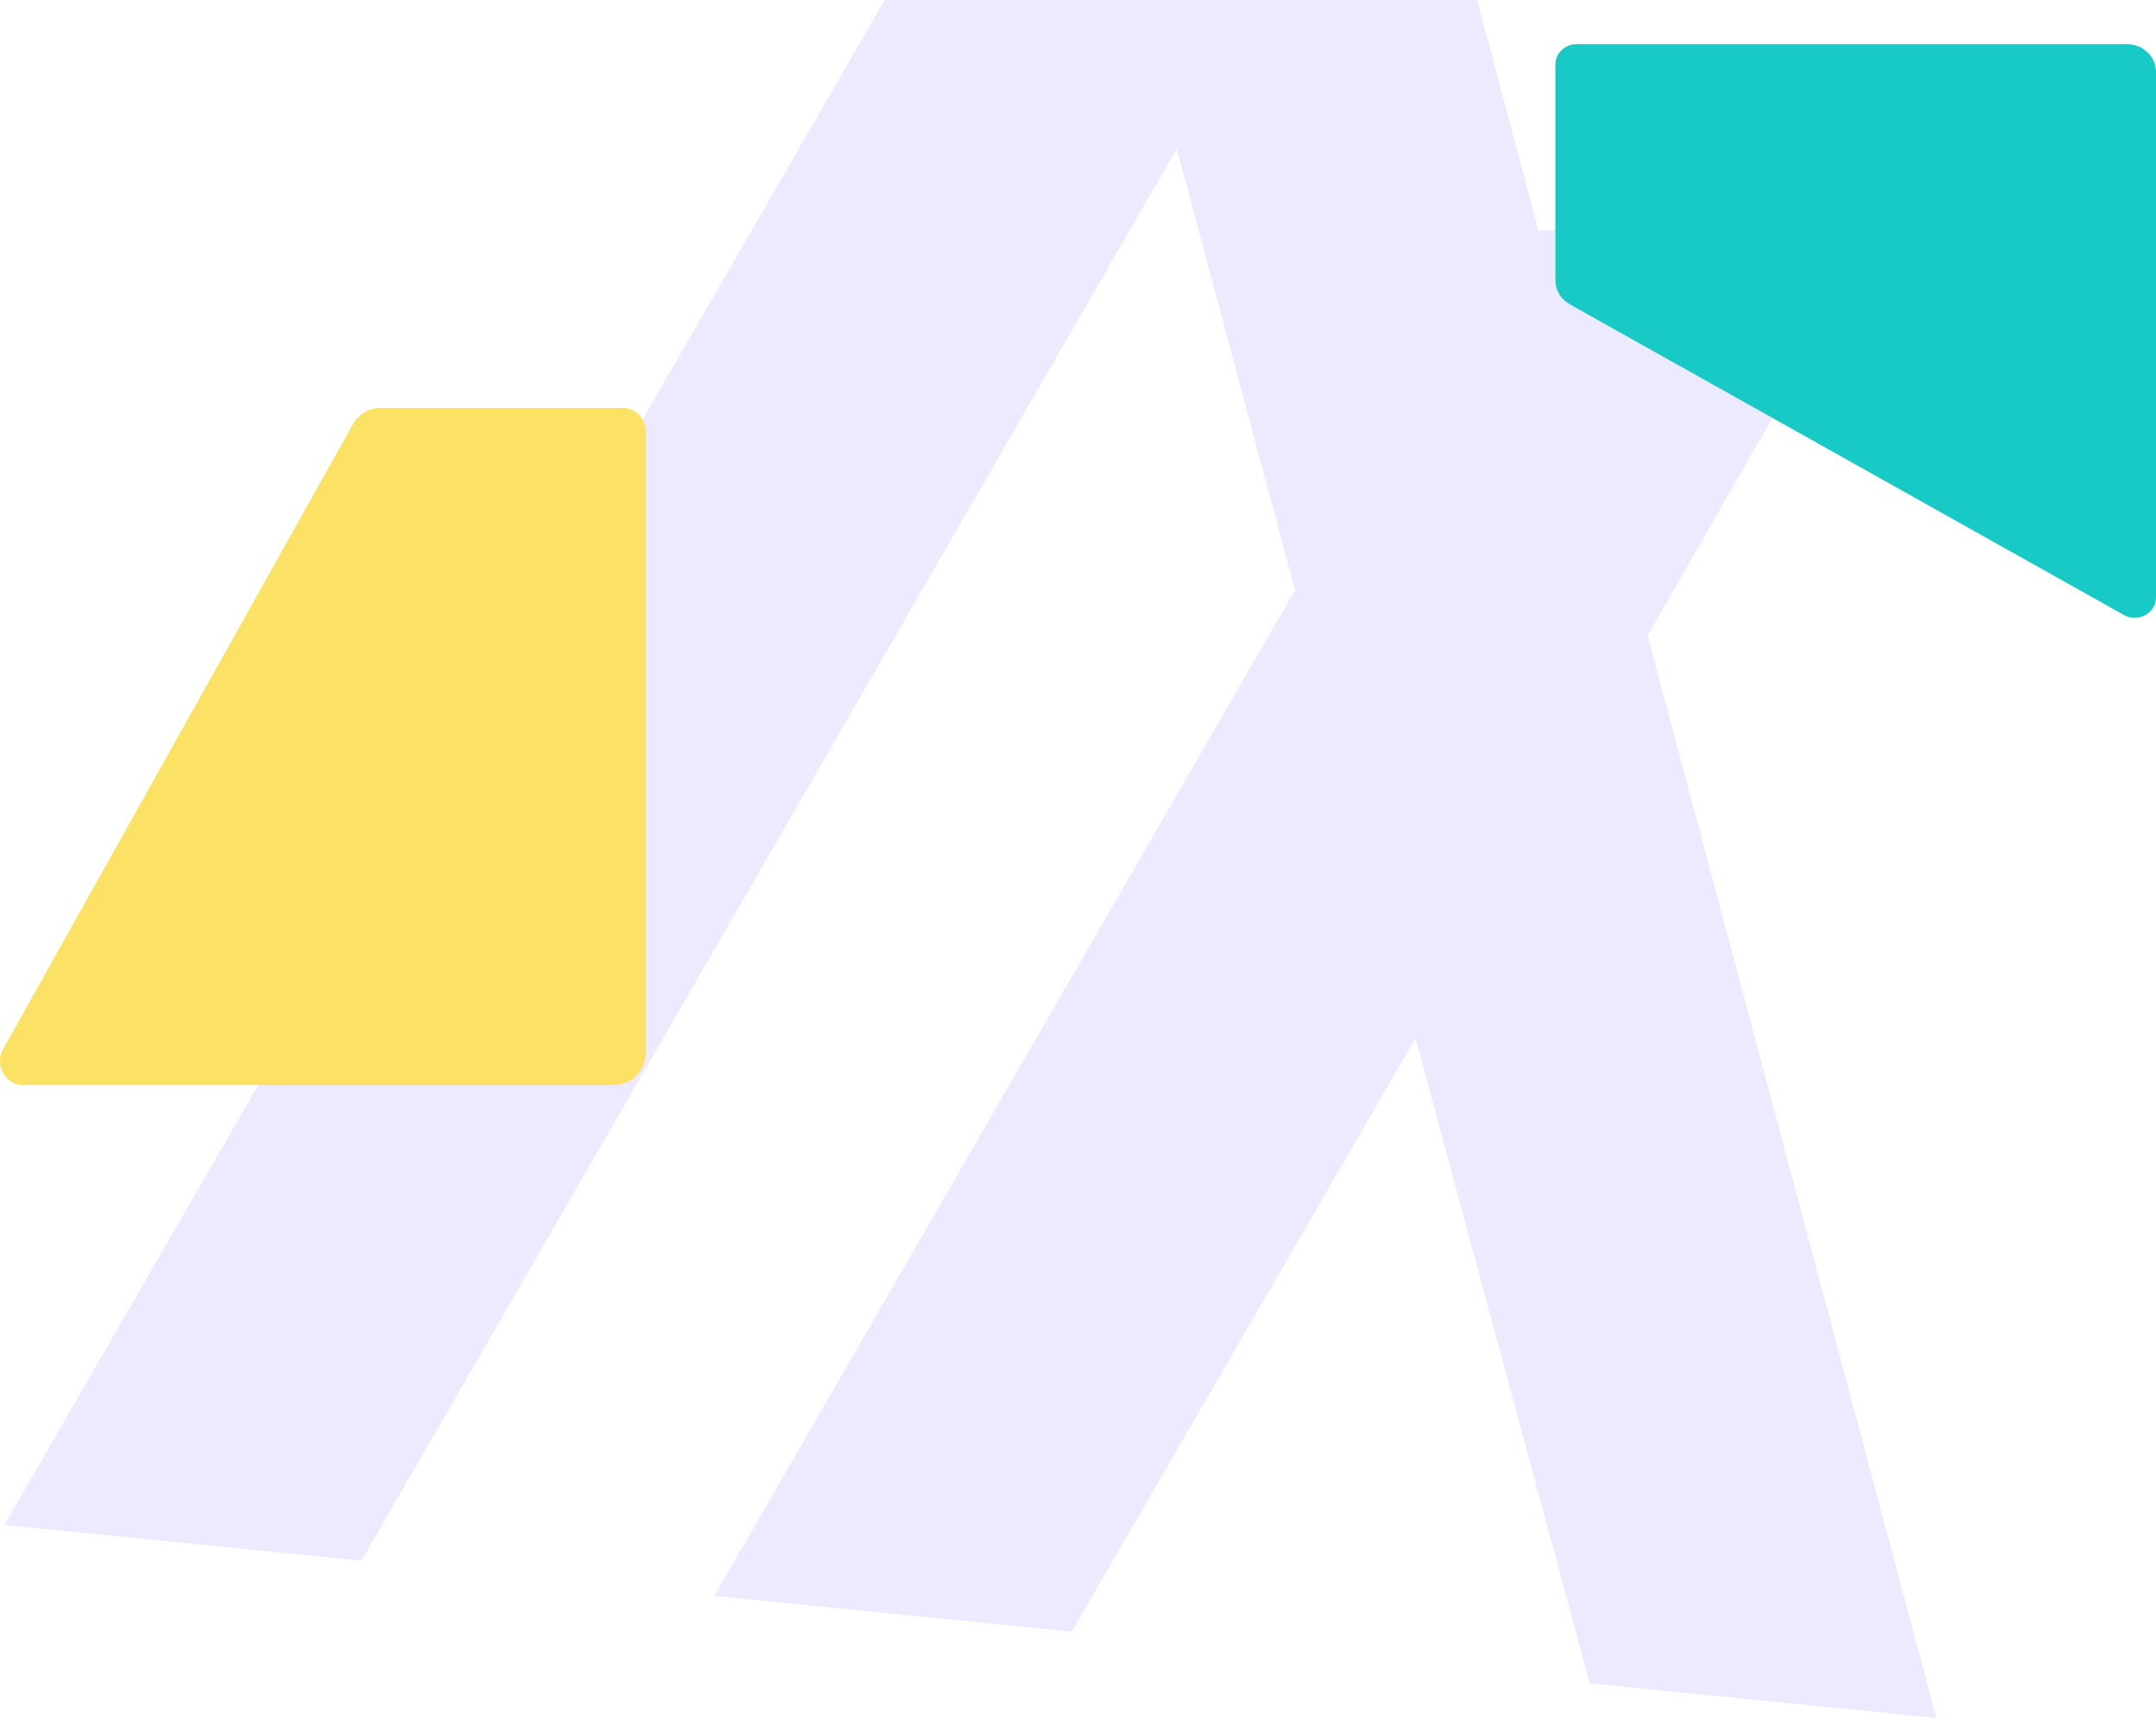<svg width="2003" height="1596" viewBox="0 0 2003 1596" fill="none" xmlns="http://www.w3.org/2000/svg">
<mask id="mask0_2222_59" style="mask-type:luminance" maskUnits="userSpaceOnUse" x="4" y="0" width="1795" height="1597">
<path d="M4 -2.96072e-05H1798.96V1596H4V-2.96072e-05Z" fill="white"/>
</mask>
<g mask="url(#mask0_2222_59)">
<g opacity="0.12">
<path d="M1530.69 590.516L1746.35 214.208H1429.24L1372.27 -0.005H821.909L4 1416.74L335.736 1449.87L1093.3 138.278L1203.12 548.263L663.6 1482.61L995.647 1515.77L1315.03 964.524L1476.92 1563.83L1798.95 1595.99L1530.69 590.516Z" fill="#524DF6"/>
</g>
</g>
<path d="M578.566 379L353.151 379C342.747 379 333.13 384.749 327.904 394.089L2.938 974.526C-5.373 989.376 4.938 1008 21.472 1008H570.793C586.922 1008 600 994.42 600 977.665V401.275C600 388.975 590.398 379 578.561 379H578.566Z" fill="#FBE265"/>
<path d="M1445 60.04L1445 260.284C1445 269.526 1450.1 278.069 1458.39 282.712L1973.3 571.39C1986.48 578.773 2003 569.614 2003 554.925L2003 66.946C2003 52.618 1990.95 41 1976.09 41L1464.76 41C1453.85 41 1445 49.53 1445 60.045L1445 60.04Z" fill="#17CAC6"/>
</svg>
